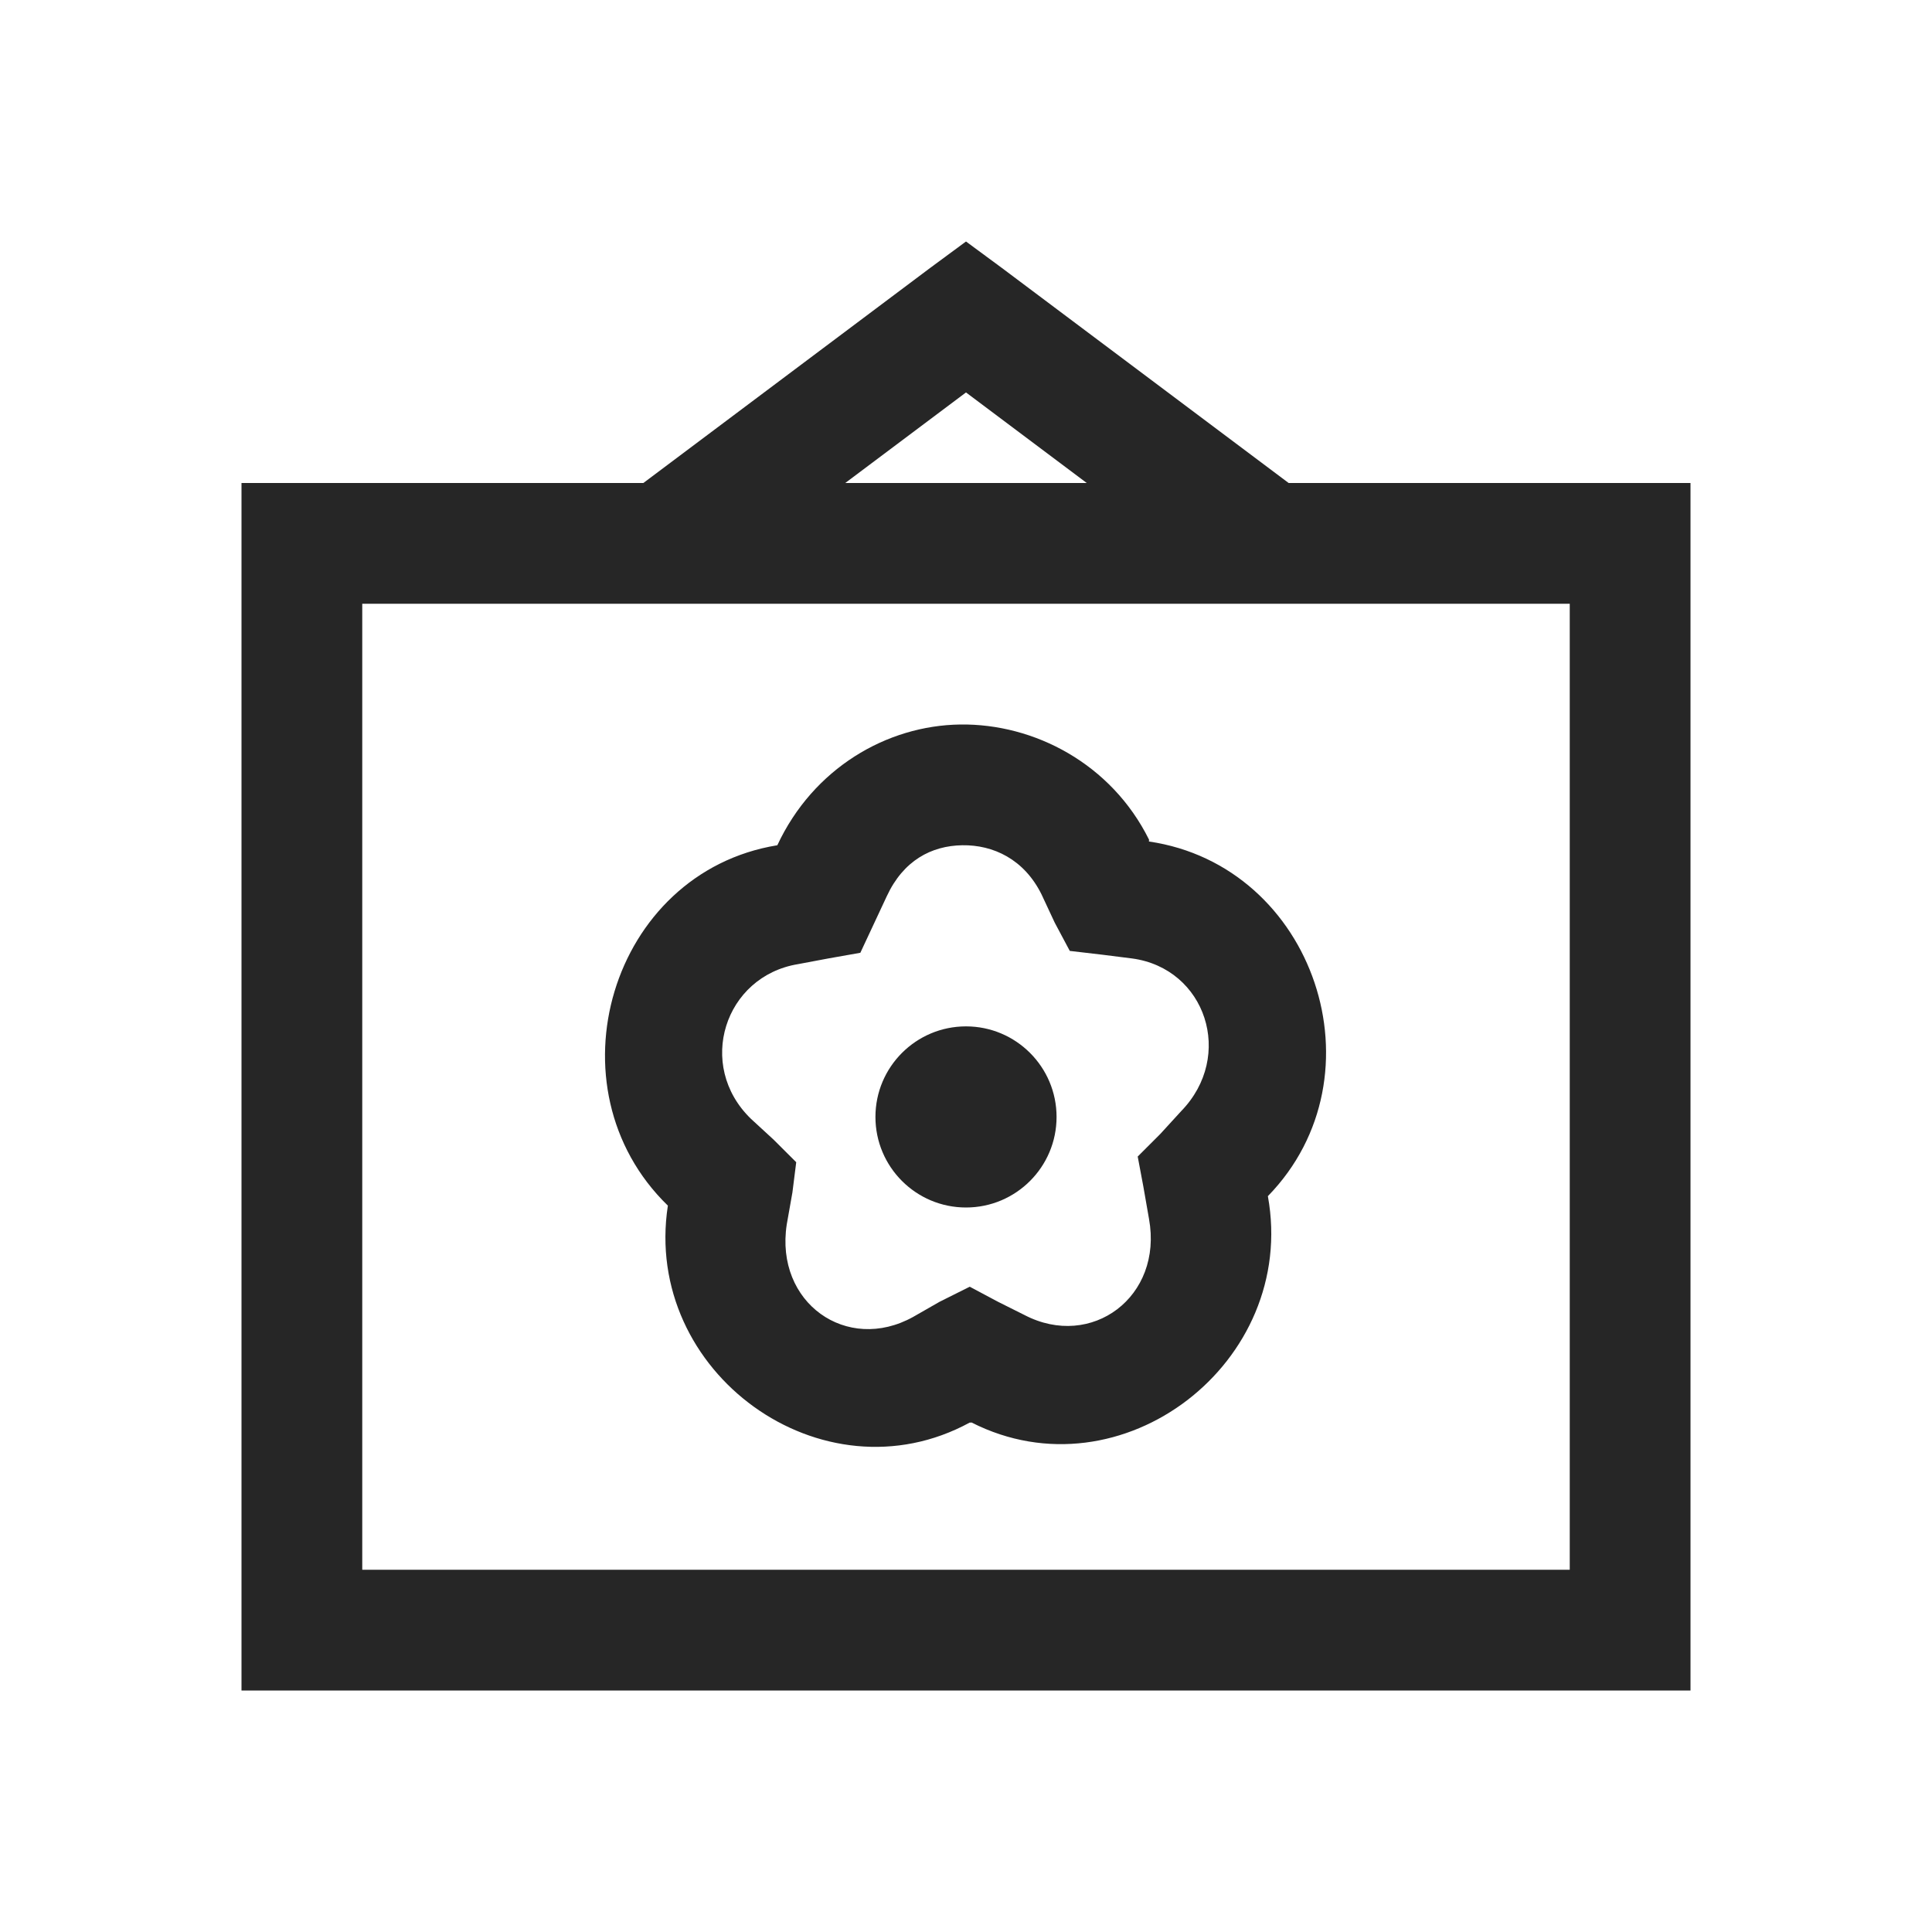 <?xml version="1.0" encoding="UTF-8"?>
<svg xmlns="http://www.w3.org/2000/svg" xmlns:xlink="http://www.w3.org/1999/xlink" viewBox="0 0 32 32" version="1.1" fill="#262626"><g id="surface1" fill="#262626"><path style=" " d="M 16 4 L 15.406 4.438 L 10.656 8 L 4 8 L 4 28 L 28 28 L 28 8 L 21.344 8 L 16.594 4.438 Z M 16 6.5 L 18 8 L 14 8 Z M 6 10 L 26 10 L 26 26 L 6 26 Z M 15.906 12 C 14.684 12.016 13.469 12.727 12.875 14 C 10.113 14.449 9.051 18.016 11.062 19.969 C 10.637 22.734 13.621 24.891 16.062 23.562 C 16.074 23.566 16.082 23.559 16.094 23.562 C 18.574 24.82 21.5 22.566 21 19.812 C 22.945 17.816 21.773 14.34 19.031 13.938 C 19.027 13.938 19.035 13.906 19.031 13.906 C 18.406 12.648 17.129 11.984 15.906 12 Z M 15.938 14 C 16.449 13.992 16.961 14.23 17.25 14.812 L 17.469 15.281 L 17.719 15.75 L 18.25 15.812 L 18.75 15.875 C 19.973 16.039 20.453 17.492 19.562 18.406 L 19.219 18.781 L 18.844 19.156 L 18.938 19.656 L 19.031 20.188 C 19.266 21.48 18.078 22.359 16.969 21.781 L 16.531 21.562 L 16.062 21.312 L 15.562 21.562 L 15.125 21.812 C 14.027 22.422 12.832 21.578 13.031 20.281 L 13.125 19.75 L 13.188 19.25 L 12.812 18.875 L 12.438 18.531 C 11.523 17.645 12 16.168 13.219 15.969 L 13.719 15.875 L 14.25 15.781 L 14.688 14.844 C 14.961 14.254 15.426 14.008 15.938 14 Z M 16 17 C 15.172 17 14.5 17.672 14.5 18.5 C 14.5 19.328 15.172 20 16 20 C 16.828 20 17.5 19.328 17.5 18.5 C 17.5 17.672 16.828 17 16 17 Z " fill="#262626"/></g></svg>
